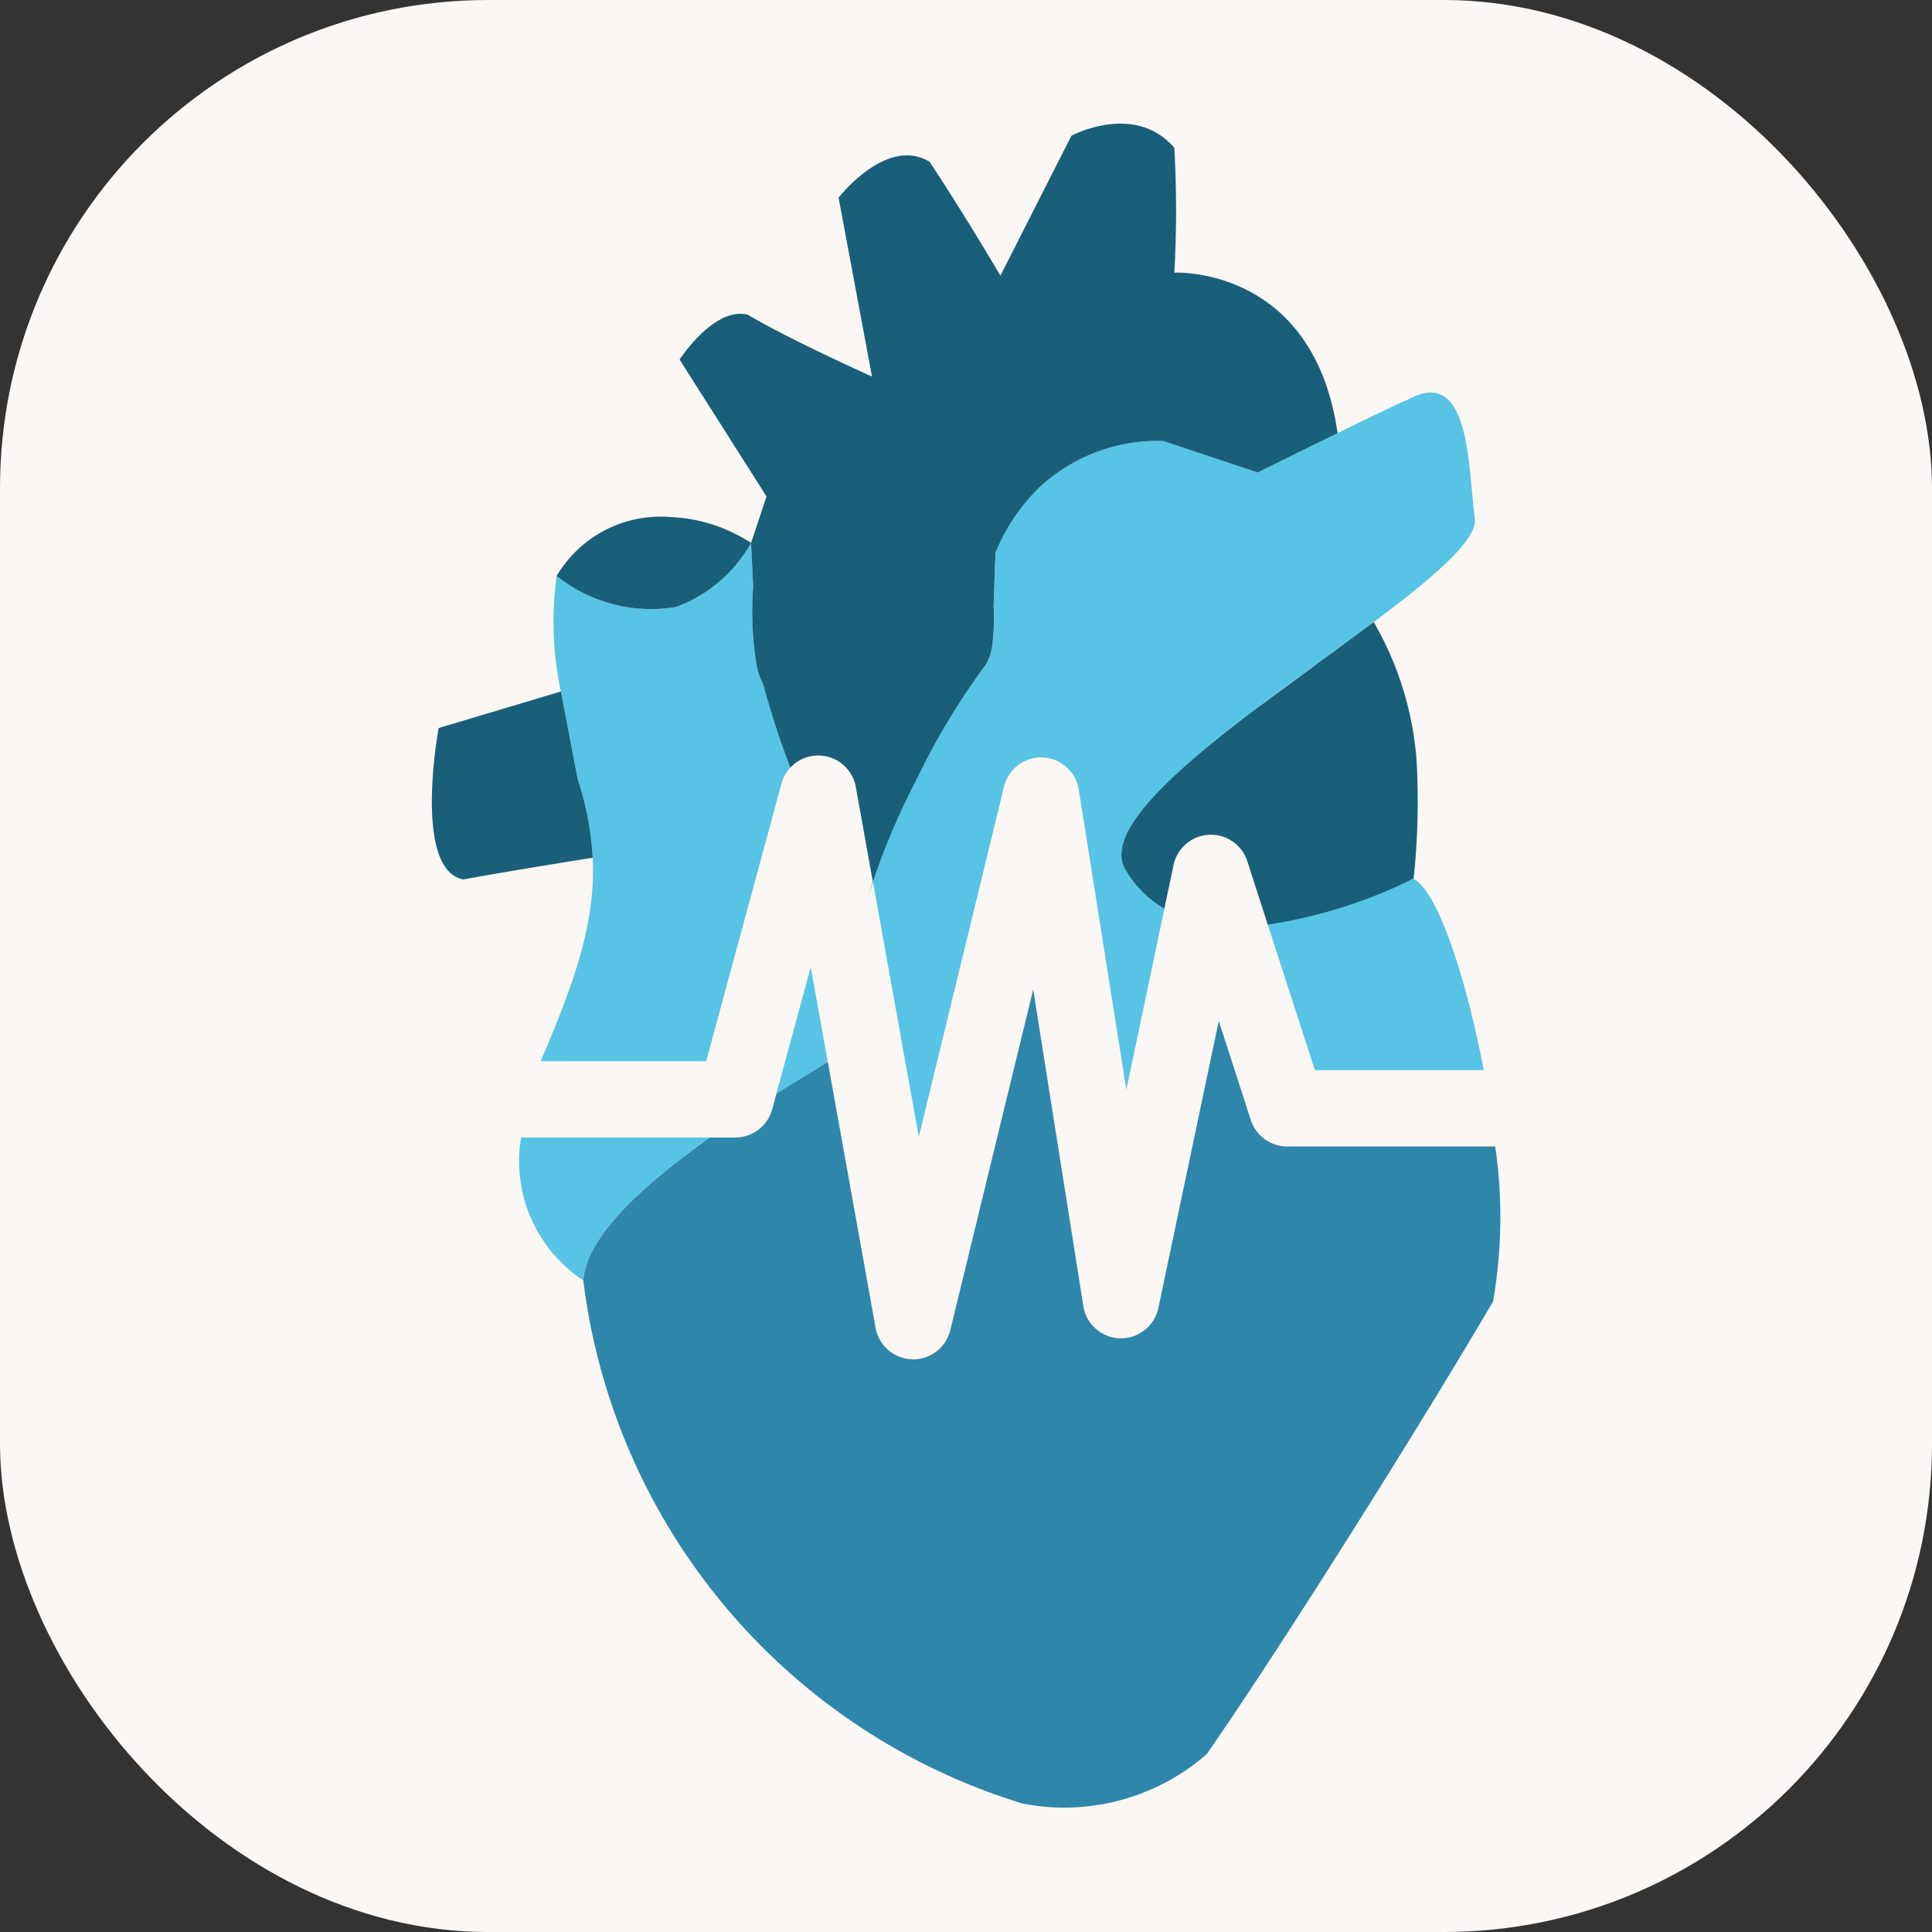 <svg xmlns="http://www.w3.org/2000/svg" viewBox="0 0 64 64"><rect x="0" y="0" width="64" height="64" fill="#333333" stroke="none"/><g id="Layer_2" data-name="Layer 2"><g id="Layer_4" data-name="Layer 4"><rect width="64" height="64" rx="16.172" style="fill:#fbf7f4"/></g><g id="Layer_2-2" data-name="Layer 2"><path d="M43.868,21.816c-.718.521-1.455,1.056-2.163,1.595-.047.035-.087.066-.122.091-.052.039-.09.066-.107.08l-.014.01-.014.01c-.457.346-.898.69-1.315,1.033a.193.193,0,0,0-.039.031c-2.065,1.694-3.483,3.259-2.75,4.243a5.383,5.383,0,0,0,1.247,1.101l-.018.089-1.262,6L35.737,26.157a1.266,1.266,0,0,0-1.198-1.066c-.018,0-.035-.002-.052-.002a1.266,1.266,0,0,0-1.227.967L30.436,37.658l-1.519-8.452c-.054.169-.107.337-.158.506.051-.173.101-.346.154-.521a21.52,21.52,0,0,1,1.315-3.543A19.721,19.721,0,0,1,32.54,22.172a.045.045,0,0,0,.012-.018c.016-.019.029-.035.039-.049a.121.121,0,0,1,.018-.023l.012-.016.008-.01a1.558,1.558,0,0,0,.241-.667v-.01a7.151,7.151,0,0,0,.047-1.307v-.016l.064-1.76s-.07-.457.642-1.394.729-.681.729-.681a5.747,5.747,0,0,1,4.187-1.614l3.121,1.04.006.002.004-.002c.072-.035,1.379-.683,2.641-1.301,1.058-.517,2.085-1.013,2.337-1.112,2.085-1.143,1.97,2.268,2.217,4.004-.015.735-1.474,1.96-3.357,3.368,0,0-.08.058-.216.159-.058.045-.117.088-.175.13-.052.037-.109.08-.169.124-.045.033-.089.066-.136.099-.093.07-.195.144-.3.222-.054.041-.109.08-.163.121-.095.07-.195.144-.298.218C43.99,21.727,43.93,21.771,43.868,21.816Z" style="fill:#57c4e5"/><path d="M49.15,35.451h-5.593l-1.56-4.823-.031-.097a12.068,12.068,0,0,0,2.314-.772,12.446,12.446,0,0,0,2.505-.636l.018-.008.018-.006C47.592,29.482,48.557,32.3,49.15,35.451Z" style="fill:#57c4e5"/><path d="M49.461,43.109c-2.234,3.823-6.902,11.272-9.484,14.996A7.169,7.169,0,0,1,33.87,59.744,20.794,20.794,0,0,1,19.322,42.415c.004-.052.01-.103.018-.156.008-.049.015-.097.027-.146l.002-.01.006-.023c.008-.037.019-.076.029-.113.41-1.385,2.205-2.937,4.113-4.286h.842a1.266,1.266,0,0,0,1.221-.933l.142-.527c.632-.397,1.217-.751,1.7-1.046L29.006,43.99a1.264,1.264,0,0,0,1.206,1.038.279.279,0,0,0,.039.002,1.268,1.268,0,0,0,1.229-.967l2.746-11.285,1.661,10.49a1.264,1.264,0,0,0,2.485.062l2.001-9.508,1.062,3.281a1.266,1.266,0,0,0,1.202.875H49.531A16.323,16.323,0,0,1,49.461,43.109Z" style="fill:#2e86ab"/><path d="M46.828,29.107l-.008.002-.018.006-.018.008a16.156,16.156,0,0,1-4.788,1.505l-.031-.097-.648-2.005a1.265,1.265,0,0,0-2.441.128l-.286,1.355-.018.089a3.562,3.562,0,0,1-1.229-1.19c-.733-.984.685-2.55,2.75-4.243a.193.193,0,0,1,.039-.031c.416-.342.858-.686,1.315-1.033l.014-.01.014-.01c.018-.014.054-.041.107-.08.035-.025.076-.056.122-.091.426-.313,1.338-.986,2.163-1.595.062-.045.122-.089.183-.134.103-.074.202-.148.298-.218.054-.041.109-.08.163-.121.105-.078.206-.152.3-.222.047-.033.091-.066.136-.099.06-.045.117-.087.169-.124.058-.043.117-.086.175-.13.136-.101.216-.159.216-.159a10.717,10.717,0,0,1,1.42,4.601A24.162,24.162,0,0,1,46.828,29.107Z" style="fill:#1a5f7a"/><path d="M23.516,37.681c-1.908,1.35-3.703,2.902-4.113,4.286-.01.037-.021.076-.029.113l-.006.023-.002.01c-.012.049-.019.097-.027.146-.008.052-.014.103-.018.156a4.738,4.738,0,0,1-2.059-4.734Z" style="fill:#57c4e5"/><path d="M26.183,25.426a1.231,1.231,0,0,0-.296.531l-2.495,9.197h-5.48c1.099-2.596,1.828-4.553,1.721-6.739h.002l-.002-.012a9.898,9.898,0,0,0-.496-2.594l-.002-.006-.554-2.898a10.999,10.999,0,0,1-.14-3.827A4.986,4.986,0,0,0,22.4,20.105a4.72,4.72,0,0,0,2.481-2.12l.07,1.451a10.857,10.857,0,0,0,.126,2.674v.002l.002.006a2.254,2.254,0,0,0,.177.488l.045.124A27.239,27.239,0,0,0,26.183,25.426Z" style="fill:#57c4e5"/><path d="M27.421,35.175c-.482.296-1.068.65-1.7,1.046l1.136-4.183Z" style="fill:#57c4e5"/><path d="M19.635,28.415h-.002c-.08.014-2.406.375-4.284.718-1.688-.323-.819-5.015-.819-5.015l4.051-1.212.554,2.898.002.006a9.898,9.898,0,0,1,.496,2.594Z" style="fill:#1a5f7a"/><path d="M44.309,14.348c-1.262.618-2.569,1.266-2.641,1.301l-.004.002-.006-.002-3.121-1.04a5.747,5.747,0,0,0-4.187,1.614,6.297,6.297,0,0,0-1.371,2.075l-.002.002v.002l-.062,1.756v.016a7.151,7.151,0,0,1-.047,1.307v.01a1.558,1.558,0,0,1-.241.667l-.008.01-.012.016a.121.121,0,0,0-.018.023c-.01.014-.023.029-.039.049a.045.045,0,0,1-.012.018,23.387,23.387,0,0,0-2.17,3.631,23.799,23.799,0,0,0-1.453,3.403c-.054.169-.107.337-.158.506.051-.173.101-.346.154-.521l-.562-3.127a1.264,1.264,0,0,0-2.168-.638,27.239,27.239,0,0,1-.881-2.695l-.045-.124a2.254,2.254,0,0,1-.177-.488l-.002-.006V22.11a10.857,10.857,0,0,1-.126-2.674l-.07-1.451.513-1.538-2.88-4.535s1.126-1.754,2.252-1.49c1.39.827,4.121,2.052,4.121,2.052L27.779,6.548s1.589-2.052,3.012-1.19c1.124,1.688,2.349,3.773,2.349,3.773L35.492,4.497s2.085-1.126,3.409.397a37.039,37.039,0,0,1,0,4.138S43.51,8.792,44.309,14.348Z" style="fill:#1a5f7a"/><path d="M24.881,17.985a4.72,4.72,0,0,1-2.481,2.12,4.986,4.986,0,0,1-3.959-1.027,4.001,4.001,0,0,1,3.751-1.952c.012,0,.023.002.037.002A5.306,5.306,0,0,1,24.881,17.985Z" style="fill:#1a5f7a"/></g></g></svg>